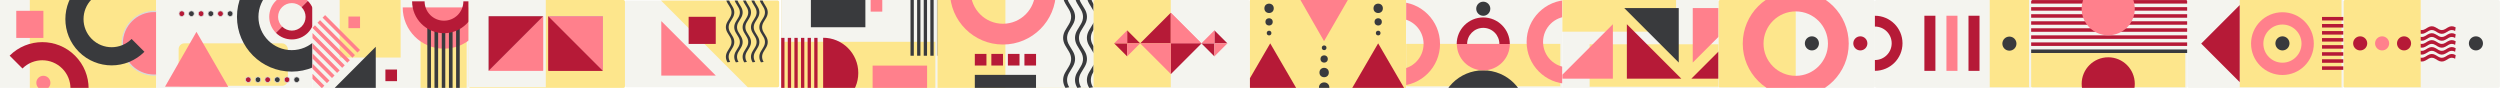 <svg width="19201" height="675" viewBox="0 0 19201 675" fill="none" xmlns="http://www.w3.org/2000/svg">
<g clip-path="url(#clip0_1_8466)">
<rect width="1200" height="675" fill="#F4F4EF"/>
<rect x="229" y="-105" width="1114" height="877" fill="#FDE68C"/>
<rect x="125" y="83" width="208.271" height="208.271" fill="#FF808C"/>
<circle cx="1183.55" cy="332.553" r="244.66" fill="#FF808C" stroke="#D9D9D9" stroke-width="9.786"/>
<path d="M606.449 -105C467.423 34.027 467.264 259.275 606.096 398.106C744.927 536.938 970.176 536.779 1109.2 397.753L1010.62 299.174C926.117 383.68 789.201 383.777 704.813 299.389C620.426 215.001 620.522 78.085 705.028 -6.421L606.449 -105Z" fill="#393A3D"/>
<path d="M576.754 930.203C715.39 791.567 715.232 566.635 576.4 427.804C437.569 288.972 212.637 288.814 74.001 427.45L172.58 526.029C256.849 441.76 393.572 441.856 477.96 526.244C562.348 610.632 562.444 747.355 478.175 831.624L576.754 930.203Z" fill="#B61A37"/>
<circle cx="333.141" cy="636.141" r="54.141" fill="#FF808C"/>
</g>
<g clip-path="url(#clip1_1_8466)">
<rect width="1200" height="675" transform="translate(1200)" fill="#F4F4EF"/>
<rect x="1372" y="333" width="839" height="326" rx="44" fill="#FDE68C"/>
<circle cx="1395.9" cy="104.897" r="21.242" fill="#B61A37" stroke="#D9D9D9" stroke-width="5.31"/>
<circle cx="1470.24" cy="104.897" r="21.242" fill="#393A3D" stroke="#D9D9D9" stroke-width="5.31"/>
<circle cx="1544.59" cy="104.897" r="21.242" fill="#B61A37" stroke="#D9D9D9" stroke-width="5.31"/>
<circle cx="1618.94" cy="104.897" r="21.242" fill="#393A3D" stroke="#D9D9D9" stroke-width="5.31"/>
<circle cx="1693.28" cy="104.897" r="21.242" fill="#B61A37" stroke="#D9D9D9" stroke-width="5.31"/>
<circle cx="1767.63" cy="104.897" r="21.242" fill="#393A3D" stroke="#D9D9D9" stroke-width="5.31"/>
<path fill-rule="evenodd" clip-rule="evenodd" d="M2240.5 550C2472.74 550 2661 361.736 2661 129.5C2661 -102.736 2472.74 -291 2240.5 -291C2008.26 -291 1820 -102.736 1820 129.5C1820 361.736 2008.26 550 2240.5 550ZM2240.5 385.098C2381.66 385.098 2496.1 270.663 2496.1 129.5C2496.1 -11.663 2381.66 -126.098 2240.5 -126.098C2099.34 -126.098 1984.9 -11.663 1984.9 129.5C1984.9 270.663 2099.34 385.098 2240.5 385.098Z" fill="#393A3D"/>
<path d="M1267.6 665.522L1508.89 244.4L1752.95 667.124L1267.6 665.522Z" fill="#FF808C"/>
<path d="M2363.8 6.598C2296.09 -61.112 2186.31 -61.112 2118.6 6.598C2050.89 74.307 2050.89 184.086 2118.6 251.795L2166.68 203.717C2125.52 162.56 2125.52 95.832 2166.68 54.676C2207.83 13.519 2274.56 13.519 2315.72 54.676L2363.8 6.598Z" fill="#FF808C"/>
<path d="M2119 252.195C2186.71 319.905 2296.49 319.905 2364.2 252.195C2431.91 184.486 2431.91 74.707 2364.2 6.998L2316.12 55.076C2357.28 96.233 2357.28 162.961 2316.12 204.117C2274.96 245.274 2208.23 245.274 2167.08 204.117L2119 252.195Z" fill="#B61A37"/>
<circle cx="1906.9" cy="611.897" r="21.242" fill="#B61A37" stroke="#D9D9D9" stroke-width="5.31"/>
<circle cx="1981.24" cy="611.897" r="21.242" fill="#393A3D" stroke="#D9D9D9" stroke-width="5.31"/>
<circle cx="2055.59" cy="611.897" r="21.242" fill="#B61A37" stroke="#D9D9D9" stroke-width="5.31"/>
<circle cx="2129.94" cy="611.897" r="21.242" fill="#393A3D" stroke="#D9D9D9" stroke-width="5.31"/>
<circle cx="2204.28" cy="611.897" r="21.242" fill="#B61A37" stroke="#D9D9D9" stroke-width="5.31"/>
<circle cx="2278.63" cy="611.897" r="21.242" fill="#393A3D" stroke="#D9D9D9" stroke-width="5.31"/>
</g>
<g clip-path="url(#clip2_1_8466)">
<rect width="1200" height="675" transform="translate(2400)" fill="#F4F4EF"/>
<rect x="3230" y="116" width="354" height="562" fill="#FDE68C"/>
<rect x="2609" y="-120" width="468" height="562" fill="#FDE68C"/>
<path d="M2886 359V850H2396L2886 359Z" fill="#393A3D"/>
<path d="M3093 57C3093 232.074 3234.93 374 3410 374C3585.07 374 3727 232.074 3727 57L3093 57Z" fill="#FF808C"/>
<rect x="2497.06" y="116" width="379.144" height="27.666" transform="rotate(45 2497.06 116)" fill="#FF808C"/>
<rect x="2457.93" y="155.129" width="379.144" height="27.666" transform="rotate(45 2457.93 155.129)" fill="#FF808C"/>
<rect x="2418.81" y="194.254" width="379.144" height="27.666" transform="rotate(45 2418.81 194.254)" fill="#FF808C"/>
<rect x="2379.68" y="233.379" width="379.144" height="27.666" transform="rotate(45 2379.68 233.379)" fill="#FF808C"/>
<rect x="2340.55" y="272.504" width="379.144" height="27.666" transform="rotate(45 2340.55 272.504)" fill="#FF808C"/>
<rect x="2301.43" y="311.629" width="379.144" height="27.666" transform="rotate(45 2301.43 311.629)" fill="#FF808C"/>
<rect x="2262.3" y="350.754" width="379.144" height="27.666" transform="rotate(45 2262.3 350.754)" fill="#FF808C"/>
<rect x="2223.18" y="389.883" width="379.144" height="27.666" transform="rotate(45 2223.18 389.883)" fill="#FF808C"/>
<rect x="3531" y="189" width="506" height="28" transform="rotate(90 3531 189)" fill="#393A3D"/>
<rect x="3476" y="189" width="506" height="28" transform="rotate(90 3476 189)" fill="#393A3D"/>
<rect x="3420" y="189" width="506" height="27" transform="rotate(90 3420 189)" fill="#393A3D"/>
<rect x="3365" y="189" width="506" height="28" transform="rotate(90 3365 189)" fill="#393A3D"/>
<rect x="3310" y="189" width="506" height="28" transform="rotate(90 3310 189)" fill="#393A3D"/>
<path d="M3165 10C3165 145.31 3274.69 255 3410 255C3545.31 255 3655 145.31 3655 10H3558.92C3558.92 92.247 3492.25 158.922 3410 158.922C3327.75 158.922 3261.08 92.247 3261.08 10H3165Z" fill="#B61A37"/>
<rect x="2676" y="127" width="89.27" height="89.27" fill="#FF808C"/>
<rect x="2960" y="534" width="89.27" height="89.27" fill="#B61A37"/>
</g>
<rect x="3600" width="1200" height="675" rx="12" fill="#FDE68C"/>
<rect x="3600" width="592" height="670" fill="#F4F4EF"/>
<path d="M4171.45 124V542.454H3753L4171.45 124Z" fill="#FF808C"/>
<path d="M4171.45 123.999L3753 123.999L3753 542.453L4171.45 123.999Z" fill="#BABEC5"/>
<path d="M4171.45 125V543.454H3753L4171.45 125Z" fill="#FF808C"/>
<path d="M4171.45 124.999L3753 124.999L3753 543.453L4171.45 124.999Z" fill="#B61A37"/>
<path d="M4212 124.363V542.817H4630.45L4212 124.363Z" fill="#B61A37"/>
<path d="M4630.45 542.453V123.999H4212L4630.45 542.453Z" fill="#BABEC5"/>
<path d="M4212 125.363V543.817H4630.45L4212 125.363Z" fill="#B61A37"/>
<path d="M4630.45 543.453V124.999H4212L4630.45 543.453Z" fill="#FF808C"/>
<g clip-path="url(#clip3_1_8466)">
<g filter="url(#filter0_d_1_8466)">
<g clip-path="url(#clip4_1_8466)">
<rect x="4800" width="1184" height="666" rx="12" fill="#F4F4EF"/>
<path d="M5079 158V576.454H5497.45L5079 158Z" fill="#FF808C"/>
<rect width="1328.7" height="678" transform="matrix(-0.707 -0.707 -0.707 0.707 6445.14 409.75)" fill="#FDE68C"/>
<path fill-rule="evenodd" clip-rule="evenodd" d="M5578.51 0C5580.59 6.696 5583.6 13.335 5587.54 19.867L5606.74 51.731C5622.18 77.328 5622.18 104.739 5606.74 130.354L5587.54 162.218C5570.82 189.938 5570.82 219.621 5587.54 247.357L5606.74 279.222C5622.18 304.819 5622.18 332.229 5606.74 357.845L5587.54 389.709C5570.82 417.429 5570.82 447.111 5587.54 474.848L5607.95 471.59C5592.51 445.974 5592.51 418.564 5607.95 392.967L5627.15 361.102C5643.87 333.365 5643.87 303.682 5627.15 275.962L5607.95 244.099C5592.51 218.484 5592.51 191.072 5607.95 165.475L5627.15 133.612C5643.87 105.875 5643.87 76.192 5627.15 48.471L5607.95 16.609C5604.65 11.143 5602.06 5.595 5600.17 0H5578.51Z" fill="#393A3D"/>
<path fill-rule="evenodd" clip-rule="evenodd" d="M5642.74 0C5644.83 6.696 5647.84 13.335 5651.77 19.867L5670.97 51.731C5686.41 77.328 5686.41 104.739 5670.97 130.354L5651.77 162.218C5635.05 189.938 5635.06 219.621 5651.77 247.357L5670.97 279.222C5686.41 304.819 5686.41 332.229 5670.97 357.845L5651.77 389.709C5635.05 417.429 5635.06 447.111 5651.77 474.848L5672.18 471.59C5656.74 445.974 5656.75 418.564 5672.18 392.967L5691.38 361.102C5708.1 333.365 5708.1 303.682 5691.38 275.962L5672.18 244.099C5656.74 218.484 5656.75 191.072 5672.18 165.475L5691.38 133.612C5708.1 105.875 5708.1 76.192 5691.38 48.471L5672.18 16.609C5668.89 11.143 5666.3 5.595 5664.41 0H5642.74Z" fill="#393A3D"/>
<path fill-rule="evenodd" clip-rule="evenodd" d="M5706.98 0C5709.06 6.696 5712.07 13.335 5716.01 19.867L5735.21 51.731C5750.64 77.328 5750.64 104.739 5735.21 130.354L5716.01 162.218C5699.29 189.938 5699.29 219.621 5716.01 247.357L5735.21 279.222C5750.64 304.819 5750.64 332.229 5735.21 357.845L5716.01 389.709C5699.29 417.429 5699.29 447.111 5716.01 474.848L5736.42 471.59C5720.98 445.974 5720.98 418.564 5736.42 392.967L5755.62 361.102C5772.33 333.365 5772.33 303.682 5755.62 275.962L5736.42 244.099C5720.98 218.484 5720.98 191.072 5736.42 165.475L5755.62 133.612C5772.33 105.875 5772.33 76.192 5755.62 48.471L5736.42 16.609C5733.12 11.143 5730.53 5.595 5728.64 0H5706.98Z" fill="#393A3D"/>
<path fill-rule="evenodd" clip-rule="evenodd" d="M5771.21 0C5773.3 6.696 5776.31 13.335 5780.24 19.867L5799.44 51.731C5814.88 77.328 5814.88 104.739 5799.44 130.354L5780.24 162.218C5763.52 189.938 5763.52 219.621 5780.24 247.357L5799.44 279.222C5814.88 304.819 5814.88 332.229 5799.44 357.845L5780.24 389.709C5763.52 417.429 5763.52 447.111 5780.24 474.848L5800.65 471.59C5785.21 445.974 5785.21 418.564 5800.65 392.967L5819.85 361.102C5836.57 333.365 5836.57 303.682 5819.85 275.962L5800.65 244.099C5785.21 218.484 5785.21 191.072 5800.65 165.475L5819.85 133.612C5836.57 105.875 5836.57 76.192 5819.85 48.471L5800.65 16.609C5797.36 11.143 5794.77 5.595 5792.88 0H5771.21Z" fill="#393A3D"/>
<path fill-rule="evenodd" clip-rule="evenodd" d="M5835.45 0C5837.53 6.696 5840.54 13.335 5844.48 19.867L5863.67 51.731C5879.11 77.328 5879.11 104.739 5863.67 130.354L5844.48 162.218C5827.76 189.938 5827.76 219.621 5844.48 247.357L5863.67 279.222C5879.11 304.819 5879.11 332.229 5863.67 357.845L5844.48 389.709C5827.76 417.429 5827.76 447.111 5844.48 474.848L5864.89 471.59C5849.45 445.974 5849.45 418.564 5864.89 392.967L5884.09 361.102C5900.8 333.365 5900.8 303.682 5884.08 275.962L5864.89 244.099C5849.45 218.484 5849.45 191.072 5864.89 165.475L5884.09 133.612C5900.8 105.875 5900.8 76.192 5884.08 48.471L5864.89 16.609C5861.59 11.143 5859 5.595 5857.11 0H5835.45Z" fill="#393A3D"/>
<rect x="5289" y="125" width="208.271" height="208.271" fill="#B61A37"/>
</g>
</g>
</g>
<g clip-path="url(#clip5_1_8466)">
<rect width="1200" height="675" transform="translate(6000)" fill="#F4F4EF"/>
<rect x="6000" width="1184" height="678" fill="#FDE68C"/>
<rect x="6000" y="-374" width="1196" height="695" fill="#F4F4EF"/>
<rect x="6646.46" width="209.227" height="418.454" transform="rotate(90 6646.46 0)" fill="#393A3D"/>
<rect x="5999.64" y="831" width="540" height="25.408" transform="rotate(-90 5999.64 831)" fill="#B61A37"/>
<rect x="6050.45" y="831" width="540" height="25.408" transform="rotate(-90 6050.45 831)" fill="#B61A37"/>
<rect x="6101.27" y="831" width="540" height="25.408" transform="rotate(-90 6101.27 831)" fill="#B61A37"/>
<rect x="6152.08" y="831" width="540" height="25.408" transform="rotate(-90 6152.08 831)" fill="#B61A37"/>
<rect x="6202.89" y="831" width="540" height="25.408" transform="rotate(-90 6202.89 831)" fill="#B61A37"/>
<rect x="6253.71" y="831" width="540" height="25.408" transform="rotate(-90 6253.71 831)" fill="#B61A37"/>
<rect x="6702" y="713.227" width="209.227" height="418.454" transform="rotate(-90 6702 713.227)" fill="#FF808C"/>
<rect x="7221.67" y="-112" width="540" height="25.408" transform="rotate(90 7221.67 -112)" fill="#393A3D"/>
<rect x="7170.86" y="-112" width="540" height="25.408" transform="rotate(90 7170.86 -112)" fill="#393A3D"/>
<rect x="7120.04" y="-112" width="540" height="25.408" transform="rotate(90 7120.04 -112)" fill="#393A3D"/>
<rect x="7069.23" y="-112" width="540" height="25.408" transform="rotate(90 7069.23 -112)" fill="#393A3D"/>
<rect x="7018.41" y="-112" width="540" height="25.408" transform="rotate(90 7018.41 -112)" fill="#393A3D"/>
<path d="M6322 831C6471.12 831 6592 709.893 6592 560.5C6592 411.107 6471.12 290 6322 290L6322 831Z" fill="#B61A37"/>
<rect x="6687" width="89.27" height="89.27" fill="#FF808C"/>
</g>
<g clip-path="url(#clip6_1_8466)">
<rect width="1200" height="675" transform="translate(7200)" fill="#FDE68C"/>
<rect x="7722" y="-212" width="922" height="922" fill="#F4F4EF"/>
<rect x="7487" y="414" width="89.27" height="89.27" fill="#B61A37"/>
<rect x="7614" y="414" width="89.27" height="89.27" fill="#B61A37"/>
<rect x="7741" y="414" width="89.27" height="89.27" fill="#B61A37"/>
<rect x="7868" y="414" width="89.27" height="89.27" fill="#B61A37"/>
<path fill-rule="evenodd" clip-rule="evenodd" d="M8170.12 0C8173.08 9.519 8177.36 18.956 8182.96 28.241L8210.25 73.536C8232.19 109.922 8232.19 148.887 8210.25 185.3L8182.96 230.594C8159.19 269.998 8159.19 312.193 8182.96 351.62L8210.25 396.916C8232.19 433.302 8232.19 472.266 8210.25 508.679L8182.96 553.974C8159.19 593.378 8159.19 635.572 8182.96 675L8211.97 670.368C8190.02 633.956 8190.02 594.992 8211.97 558.606L8239.26 513.309C8263.03 473.881 8263.03 431.687 8239.26 392.281L8211.97 346.989C8190.02 310.576 8190.03 271.61 8211.97 235.224L8239.26 189.93C8263.03 150.501 8263.03 108.307 8239.26 68.902L8211.97 23.609C8207.29 15.839 8203.6 7.953 8200.92 0H8170.12Z" fill="#393A3D"/>
<path fill-rule="evenodd" clip-rule="evenodd" d="M8261.43 0C8264.39 9.519 8268.67 18.956 8274.27 28.241L8301.56 73.536C8323.51 109.922 8323.51 148.887 8301.56 185.3L8274.27 230.594C8250.5 269.998 8250.51 312.193 8274.27 351.62L8301.56 396.916C8323.51 433.302 8323.51 472.266 8301.56 508.679L8274.27 553.974C8250.5 593.378 8250.5 635.572 8274.27 675L8303.28 670.368C8281.34 633.956 8281.34 594.992 8303.28 558.606L8330.57 513.309C8354.34 473.881 8354.34 431.687 8330.57 392.281L8303.28 346.989C8281.34 310.576 8281.34 271.61 8303.28 235.224L8330.57 189.93C8354.34 150.501 8354.34 108.307 8330.57 68.902L8303.28 23.609C8298.6 15.839 8294.92 7.953 8292.23 0H8261.43Z" fill="#393A3D"/>
<path fill-rule="evenodd" clip-rule="evenodd" d="M8352.74 0C8355.7 9.519 8359.98 18.956 8365.58 28.241L8392.87 73.536C8414.81 109.922 8414.81 148.887 8392.87 185.3L8365.58 230.594C8341.81 269.998 8341.81 312.193 8365.58 351.62L8392.87 396.916C8414.81 433.302 8414.81 472.266 8392.87 508.679L8365.58 553.974C8341.81 593.378 8341.81 635.572 8365.58 675L8394.59 670.368C8372.64 633.956 8372.65 594.992 8394.59 558.606L8421.88 513.309C8445.65 473.881 8445.65 431.687 8421.88 392.281L8394.59 346.989C8372.64 310.576 8372.65 271.61 8394.59 235.224L8421.88 189.93C8445.65 150.501 8445.65 108.307 8421.88 68.902L8394.59 23.609C8389.91 15.839 8386.22 7.953 8383.54 0H8352.74Z" fill="#393A3D"/>
<rect x="7487" y="575" width="470" height="470" fill="#393A3D"/>
<path fill-rule="evenodd" clip-rule="evenodd" d="M7703 342C7927.78 342 8110 159.78 8110 -65C8110 -289.78 7927.78 -472 7703 -472C7478.22 -472 7296 -289.78 7296 -65C7296 159.78 7478.22 342 7703 342ZM7703 182.392C7839.63 182.392 7950.4 71.631 7950.4 -65C7950.4 -201.631 7839.63 -312.392 7703 -312.392C7566.37 -312.392 7455.61 -201.631 7455.61 -65C7455.61 71.631 7566.37 182.392 7703 182.392Z" fill="#FF808C"/>
</g>
<g clip-path="url(#clip7_1_8466)">
<rect x="8400" width="1200" height="675" rx="12" fill="#F4F4EF"/>
<path d="M8992 98V333H8757L8992 98Z" fill="#B61A37"/>
<path d="M8992 568L8992 333L9227 333L8992 568Z" fill="#B61A37"/>
<path d="M8992 98V333H9227L8992 98Z" fill="#FF808C"/>
<path d="M8992 568L8992 333L8757 333L8992 568Z" fill="#FF808C"/>
<rect x="8400" width="592" height="670" fill="#FDE68C"/>
<path d="M8992 98V333H8757L8992 98Z" fill="#B61A37"/>
<path d="M8992 568L8992 333L9227 333L8992 568Z" fill="#B61A37"/>
<path d="M8992 98V333H9227L8992 98Z" fill="#FF808C"/>
<path d="M8992 568L8992 333L8757 333L8992 568Z" fill="#FF808C"/>
<path d="M9327 233V333H9427L9327 233Z" fill="#B61A37"/>
<path d="M9327 433L9327 333L9227 333L9327 433Z" fill="#B61A37"/>
<path d="M9327 233V333H9227L9327 233Z" fill="#FF808C"/>
<path d="M9327 433L9327 333L9427 333L9327 433Z" fill="#FF808C"/>
<path d="M8657 233V333H8757L8657 233Z" fill="#B61A37"/>
<path d="M8657 433L8657 333L8557 333L8657 433Z" fill="#B61A37"/>
<path d="M8657 233V333H8557L8657 233Z" fill="#FF808C"/>
<path d="M8657 433L8657 333L8757 333L8657 433Z" fill="#FF808C"/>
</g>
<g clip-path="url(#clip8_1_8466)">
<rect width="1200" height="675" transform="translate(9600)" fill="#FDE68C"/>
<path d="M9755.82 333L9999.88 752.521H9511.76L9755.82 333Z" fill="#B61A37"/>
<path d="M10584.8 333L10828.9 752.521H10340.8L10584.8 333Z" fill="#B61A37"/>
<path d="M9927.91 -104.939L10413.3 -106.54L10169.2 316.184L9927.91 -104.939Z" fill="#FF808C"/>
<circle cx="10170" cy="673" r="40" transform="rotate(-180 10170 673)" fill="#393A3D"/>
<circle cx="10170" cy="557" r="36" transform="rotate(-180 10170 557)" fill="#393A3D"/>
<circle cx="10170" cy="453" r="28" transform="rotate(-180 10170 453)" fill="#393A3D"/>
<circle cx="10170" cy="367" r="18" transform="rotate(-180 10170 367)" fill="#393A3D"/>
<circle cx="9747" cy="64" r="36" fill="#393A3D"/>
<circle cx="9747" cy="168" r="28" fill="#393A3D"/>
<circle cx="9747" cy="254" r="18" fill="#393A3D"/>
<circle cx="10585" cy="64" r="36" fill="#393A3D"/>
<circle cx="10585" cy="168" r="28" fill="#393A3D"/>
<circle cx="10585" cy="254" r="18" fill="#393A3D"/>
</g>
<g clip-path="url(#clip9_1_8466)">
<rect width="1200" height="675" transform="translate(10800)" fill="#F4F4EF"/>
<rect x="10800" y="337" width="1184" height="326" fill="#FDE68C"/>
<path d="M11725 873.281C11725 689.371 11575.7 540.281 11391.5 540.281C11207.3 540.281 11058 689.371 11058 873.281L11725 873.281Z" fill="#393A3D"/>
<path d="M11189 337.281C11189 449.395 11280.1 540.281 11392.5 540.281C11504.9 540.281 11596 449.395 11596 337.281L11189 337.281Z" fill="#FF808C"/>
<path d="M11596 338C11596 225.334 11504.7 134 11392 134C11279.3 134 11188 225.334 11188 338L11268 338C11268 269.517 11323.5 214 11392 214C11460.5 214 11516 269.517 11516 338L11596 338Z" fill="#B61A37"/>
<circle cx="11392.1" cy="67.141" r="54.141" transform="rotate(-90 11392.1 67.141)" fill="#393A3D"/>
<path d="M10738 659C10915.8 659 11060 514.836 11060 337C11060 159.164 10915.8 15 10738 15L10738 141.275C10846.1 141.275 10933.7 228.904 10933.7 337C10933.7 445.096 10846.1 532.725 10738 532.725L10738 659Z" fill="#FF808C"/>
<path d="M12047 644C11869.2 644 11725 499.836 11725 322C11725 144.164 11869.2 -5.86609e-06 12047 1.90735e-06L12047 126.275C11938.9 126.275 11851.3 213.904 11851.3 322C11851.3 430.096 11938.9 517.725 12047 517.725L12047 644Z" fill="#FF808C"/>
</g>
<g clip-path="url(#clip10_1_8466)">
<rect width="1200" height="675" transform="translate(12000)" fill="#F4F4EF"/>
<rect x="12209" y="340" width="1184" height="326" fill="#FDE68C"/>
<rect x="11689" y="-83" width="1184" height="326" fill="#FDE68C"/>
<path d="M12387.5 186V604.454H11969L12387.5 186Z" fill="#FF808C"/>
<path d="M13001 480.453V61.999H13419.5L13001 480.453Z" fill="#FF808C"/>
<path d="M12893.5 480.453V61.999H12475L12893.5 480.453Z" fill="#393A3D"/>
<path d="M12495 186V604.454H12913.5L12495 186Z" fill="#B61A37"/>
<path d="M13408.5 186V604.454H12990L13408.5 186Z" fill="#B61A37"/>
</g>
<g clip-path="url(#clip11_1_8466)">
<rect x="13200" width="1200" height="675" rx="12" fill="#F4F4EF"/>
<rect x="13200" width="592" height="670" fill="#FDE68C"/>
<path fill-rule="evenodd" clip-rule="evenodd" d="M13792 742C14016.8 742 14199 559.78 14199 335C14199 110.22 14016.8 -72 13792 -72C13567.2 -72 13385 110.22 13385 335C13385 559.78 13567.2 742 13792 742ZM13792 582.392C13928.6 582.392 14039.4 471.631 14039.4 335C14039.4 198.369 13928.6 87.608 13792 87.608C13655.4 87.608 13544.6 198.369 13544.6 335C13544.6 471.631 13655.4 582.392 13792 582.392Z" fill="#FF808C"/>
<circle cx="13916.1" cy="333.14" r="54.141" transform="rotate(-90 13916.1 333.14)" fill="#393A3D"/>
<circle cx="14288.1" cy="333.14" r="54.141" transform="rotate(-90 14288.1 333.14)" fill="#B61A37"/>
</g>
<g clip-path="url(#clip12_1_8466)">
<rect x="14400" width="1200" height="675" rx="12" fill="#F4F4EF"/>
<rect x="15282" width="302" height="670" fill="#FDE68C"/>
<rect x="14780" y="544.461" width="423.459" height="84.692" transform="rotate(-90 14780 544.461)" fill="#B61A37"/>
<rect x="14949.4" y="544.461" width="423.459" height="84.692" transform="rotate(-90 14949.4 544.461)" fill="#FF808C"/>
<rect x="15118.8" y="544.461" width="423.459" height="84.692" transform="rotate(-90 15118.8 544.461)" fill="#B61A37"/>
<path d="M14400 544C14517.1 544 14612 449.308 14612 332.5C14612 215.692 14517.1 121 14400 121L14400 203.941C14471.2 203.941 14528.9 261.499 14528.9 332.5C14528.9 403.501 14471.2 461.059 14400 461.059L14400 544Z" fill="#B61A37"/>
<circle cx="15433.1" cy="335.14" r="54.141" transform="rotate(-90 15433.1 335.14)" fill="#393A3D"/>
</g>
<g clip-path="url(#clip13_1_8466)">
<rect x="15600" width="1200" height="675" rx="12" fill="#F4F4EF"/>
<rect x="15600" y="0.469" width="1244.97" height="27.102" fill="#B61A37"/>
<rect x="15600" y="54.672" width="1244.97" height="27.102" fill="#B61A37"/>
<rect x="15600" y="108.879" width="1244.97" height="27.102" fill="#B61A37"/>
<rect x="15600" y="163.082" width="1244.97" height="27.102" fill="#B61A37"/>
<rect x="15600" y="217.285" width="1244.97" height="27.102" fill="#B61A37"/>
<rect x="15600" y="271.488" width="1244.97" height="27.102" fill="#B61A37"/>
<rect x="15600" y="325.695" width="1244.97" height="27.102" fill="#B61A37"/>
<rect x="15600" y="379.898" width="1244.97" height="27.102" fill="#393A3D"/>
<ellipse cx="16192" cy="67" rx="204" ry="204" transform="rotate(-90 16192 67)" fill="#FF808C"/>
<rect x="15600" y="407" width="1184" height="263" fill="#FDE68C"/>
<ellipse cx="16192" cy="644" rx="204" ry="204" transform="rotate(-90 16192 644)" fill="#B61A37"/>
</g>
<g clip-path="url(#clip14_1_8466)">
<rect x="16800" width="1200" height="675" rx="12" fill="#F4F4EF"/>
<rect x="17202" width="782" height="670" fill="#FDE68C"/>
<path fill-rule="evenodd" clip-rule="evenodd" d="M17530 576C17663.1 576 17771 468.101 17771 335C17771 201.899 17663.1 94 17530 94C17396.9 94 17289 201.899 17289 335C17289 468.101 17396.9 576 17530 576ZM17530 481.49C17610.9 481.49 17676.5 415.904 17676.5 335C17676.5 254.096 17610.9 188.51 17530 188.51C17449.1 188.51 17383.5 254.096 17383.5 335C17383.5 415.904 17449.1 481.49 17530 481.49Z" fill="#FF808C"/>
<path d="M17201.9 38.999L16906 334.891L17201.9 630.782V38.999Z" fill="#B61A37"/>
<rect x="17834" y="130" width="210.971" height="27.102" fill="#B61A37"/>
<rect x="17834" y="184.203" width="210.971" height="27.102" fill="#B61A37"/>
<rect x="17834" y="238.41" width="210.971" height="27.102" fill="#B61A37"/>
<rect x="17834" y="292.613" width="210.971" height="27.102" fill="#B61A37"/>
<rect x="17834" y="346.816" width="210.971" height="27.102" fill="#B61A37"/>
<rect x="17834" y="401.02" width="210.971" height="27.102" fill="#B61A37"/>
<rect x="17834" y="455.227" width="210.971" height="27.102" fill="#B61A37"/>
<rect x="17834" y="509.43" width="210.971" height="27.102" fill="#B61A37"/>
<circle cx="17530.1" cy="333.14" r="54.141" transform="rotate(-90 17530.1 333.14)" fill="#393A3D"/>
</g>
<g clip-path="url(#clip15_1_8466)">
<rect x="18000" width="1200" height="675" rx="12" fill="#F4F4EF"/>
<path fill-rule="evenodd" clip-rule="evenodd" d="M18395.5 238.04C18378.9 228.049 18361.2 228.048 18344.6 238.041L18340.2 210.478C18359.6 198.758 18380.4 198.757 18399.9 210.477C18399.9 210.477 18399.9 210.477 18399.9 210.477C18399.9 210.477 18399.9 210.478 18399.9 210.478L18421.4 223.44C18438 233.433 18455.7 233.433 18472.3 223.441L18472.3 223.44L18493.8 210.478C18493.8 210.477 18493.8 210.478 18493.8 210.478C18513.2 198.759 18534.1 198.757 18553.5 210.477C18553.5 210.478 18553.5 210.478 18553.5 210.478L18575 223.44C18591.6 233.433 18609.3 233.433 18625.9 223.441L18625.9 223.44L18647.4 210.478C18647.4 210.477 18647.4 210.478 18647.4 210.478C18666.8 198.759 18687.7 198.757 18707.1 210.477C18707.1 210.478 18707.1 210.478 18707.1 210.478L18728.6 223.44C18745.2 233.433 18762.9 233.433 18779.5 223.441L18779.5 223.44L18801 210.478C18801 210.477 18801 210.478 18801 210.478C18820.5 198.758 18841.3 198.757 18860.7 210.478L18856.3 238.04C18839.7 228.049 18822 228.048 18805.4 238.041L18783.9 251.003C18783.9 251.003 18783.9 251.004 18783.9 251.004C18764.5 262.724 18743.7 262.723 18724.2 251.004L18702.7 238.041L18702.7 238.04C18686.1 228.049 18668.4 228.048 18651.8 238.041L18630.3 251.003C18630.3 251.003 18630.3 251.004 18630.3 251.004C18610.9 262.724 18590 262.723 18570.6 251.004C18570.6 251.004 18570.6 251.004 18570.6 251.004L18549.1 238.04C18532.5 228.049 18514.8 228.048 18498.2 238.041L18476.7 251.003C18476.7 251.003 18476.7 251.004 18476.7 251.004C18457.3 262.724 18436.4 262.723 18417 251.004C18417 251.004 18417 251.004 18417 251.004L18395.5 238.04Z" fill="#B61A37"/>
<path fill-rule="evenodd" clip-rule="evenodd" d="M18395.5 291.282C18378.9 281.291 18361.2 281.29 18344.6 291.283L18340.2 263.72C18359.6 252 18380.4 251.999 18399.9 263.719C18399.9 263.719 18399.9 263.719 18399.9 263.719C18399.9 263.72 18399.9 263.72 18399.9 263.721L18421.4 276.682C18438 286.675 18455.7 286.675 18472.3 276.683L18472.3 276.682L18493.8 263.72C18493.8 263.72 18493.8 263.72 18493.8 263.72C18513.2 252.001 18534.1 251.999 18553.5 263.719C18553.5 263.72 18553.5 263.72 18553.5 263.721L18575 276.682C18591.6 286.675 18609.3 286.675 18625.9 276.683L18625.9 276.682L18647.4 263.72C18647.4 263.72 18647.4 263.72 18647.4 263.72C18666.8 252.001 18687.7 251.999 18707.1 263.719C18707.1 263.72 18707.1 263.72 18707.1 263.721L18728.6 276.682C18745.2 286.675 18762.9 286.675 18779.5 276.683L18779.5 276.682L18801 263.72C18801 263.72 18801 263.72 18801 263.72C18820.5 252 18841.3 251.999 18860.7 263.721L18856.3 291.282C18839.7 281.291 18822 281.29 18805.4 291.283L18783.9 304.245C18783.9 304.245 18783.9 304.246 18783.9 304.246C18764.5 315.966 18743.7 315.965 18724.2 304.246L18702.7 291.283L18702.7 291.282C18686.1 281.291 18668.4 281.29 18651.8 291.283L18630.3 304.245C18630.3 304.245 18630.3 304.246 18630.3 304.246C18610.9 315.966 18590 315.965 18570.6 304.246C18570.6 304.246 18570.6 304.246 18570.6 304.246L18549.1 291.282C18532.5 281.291 18514.8 281.29 18498.2 291.283L18476.7 304.245C18476.7 304.245 18476.7 304.246 18476.7 304.246C18457.3 315.966 18436.4 315.965 18417 304.246C18417 304.246 18417 304.246 18417 304.246L18395.5 291.282Z" fill="#B61A37"/>
<path fill-rule="evenodd" clip-rule="evenodd" d="M18395.5 344.52C18378.9 334.529 18361.2 334.528 18344.6 344.521L18340.2 316.958C18359.6 305.239 18380.4 305.237 18399.9 316.958C18399.9 316.958 18399.9 316.958 18399.9 316.958C18399.9 316.958 18399.9 316.959 18399.9 316.959L18421.4 329.921C18438 339.914 18455.7 339.913 18472.3 329.922L18472.3 329.921L18493.8 316.958C18493.8 316.958 18493.8 316.958 18493.8 316.958C18513.2 305.239 18534.1 305.238 18553.5 316.958C18553.5 316.958 18553.5 316.958 18553.5 316.959L18575 329.921C18591.6 339.914 18609.3 339.913 18625.9 329.922L18625.9 329.921L18647.4 316.958C18647.4 316.958 18647.4 316.958 18647.4 316.958C18666.8 305.239 18687.7 305.238 18707.1 316.958C18707.1 316.958 18707.1 316.958 18707.1 316.959L18728.6 329.921C18745.2 339.914 18762.9 339.913 18779.5 329.922L18779.5 329.921L18801 316.958C18801 316.958 18801 316.958 18801 316.958C18820.5 305.239 18841.3 305.238 18860.7 316.959L18856.3 344.52C18839.7 334.529 18822 334.528 18805.4 344.521L18783.9 357.483C18783.9 357.484 18783.9 357.484 18783.9 357.485C18764.5 369.205 18743.7 369.203 18724.2 357.484L18702.7 344.522L18702.7 344.52C18686.1 334.529 18668.4 334.528 18651.8 344.521L18630.3 357.483C18630.3 357.484 18630.3 357.484 18630.3 357.485C18610.9 369.205 18590 369.203 18570.6 357.485C18570.6 357.484 18570.6 357.485 18570.6 357.485L18549.1 344.52C18532.5 334.529 18514.8 334.528 18498.2 344.521L18476.7 357.483C18476.7 357.484 18476.7 357.484 18476.7 357.485C18457.3 369.205 18436.4 369.203 18417 357.485C18417 357.484 18417 357.485 18417 357.485L18395.5 344.52Z" fill="#B61A37"/>
<path fill-rule="evenodd" clip-rule="evenodd" d="M18395.5 397.763C18378.9 387.771 18361.2 387.77 18344.6 397.763L18340.2 370.2C18359.6 358.481 18380.4 358.48 18399.9 370.2C18399.9 370.2 18399.9 370.2 18399.9 370.2C18399.9 370.2 18399.9 370.201 18399.9 370.201L18421.4 383.163C18438 393.156 18455.7 393.155 18472.3 383.164L18472.3 383.163L18493.8 370.2C18493.8 370.2 18493.8 370.2 18493.8 370.2C18513.2 358.481 18534.1 358.48 18553.5 370.2C18553.5 370.2 18553.5 370.201 18553.5 370.201L18575 383.163C18591.6 393.156 18609.3 393.155 18625.9 383.164L18625.9 383.163L18647.4 370.2C18647.4 370.2 18647.4 370.2 18647.4 370.2C18666.8 358.481 18687.7 358.48 18707.1 370.2C18707.1 370.2 18707.1 370.201 18707.1 370.201L18728.6 383.163C18745.2 393.156 18762.9 393.155 18779.5 383.164L18779.5 383.163L18801 370.2C18801 370.2 18801 370.2 18801 370.2C18820.5 358.481 18841.3 358.48 18860.7 370.201L18856.3 397.763C18839.7 387.771 18822 387.77 18805.4 397.763L18783.9 410.725C18783.9 410.726 18783.9 410.726 18783.9 410.727C18764.5 422.447 18743.7 422.446 18724.2 410.726L18702.7 397.764L18702.7 397.763C18686.1 387.771 18668.4 387.77 18651.8 397.763L18630.3 410.725C18630.3 410.726 18630.3 410.726 18630.3 410.727C18610.9 422.447 18590 422.446 18570.6 410.727C18570.6 410.727 18570.6 410.727 18570.6 410.727L18549.1 397.763C18532.5 387.771 18514.8 387.77 18498.2 397.763L18476.7 410.725C18476.7 410.726 18476.7 410.726 18476.7 410.727C18457.3 422.447 18436.4 422.446 18417 410.727C18417 410.727 18417 410.727 18417 410.727L18395.5 397.763Z" fill="#B61A37"/>
<path fill-rule="evenodd" clip-rule="evenodd" d="M18395.5 451.001C18378.9 441.01 18361.2 441.009 18344.6 451.002L18340.2 423.439C18359.6 411.719 18380.4 411.718 18399.9 423.438C18399.9 423.438 18399.9 423.438 18399.9 423.438C18399.9 423.438 18399.9 423.439 18399.9 423.439L18421.4 436.401C18438 446.394 18455.7 446.394 18472.3 436.402L18472.3 436.401L18493.8 423.439C18493.8 423.438 18493.8 423.439 18493.8 423.439C18513.2 411.72 18534.1 411.718 18553.5 423.438C18553.5 423.439 18553.5 423.439 18553.5 423.439L18575 436.401C18591.6 446.394 18609.3 446.394 18625.9 436.402L18625.9 436.401L18647.4 423.439C18647.4 423.438 18647.4 423.439 18647.4 423.439C18666.8 411.72 18687.7 411.718 18707.1 423.438C18707.1 423.438 18707.1 423.439 18707.1 423.439L18728.6 436.401C18745.2 446.394 18762.9 446.394 18779.5 436.402L18779.5 436.401L18801 423.439C18801 423.438 18801 423.439 18801 423.439C18820.5 411.719 18841.3 411.718 18860.7 423.439L18856.3 451.001C18839.7 441.01 18822 441.009 18805.4 451.002L18783.9 463.964C18783.9 463.964 18783.9 463.965 18783.9 463.965C18764.5 475.685 18743.7 475.684 18724.2 463.965L18702.7 451.002L18702.7 451.001C18686.1 441.01 18668.4 441.009 18651.8 451.002L18630.3 463.964C18630.3 463.964 18630.3 463.965 18630.3 463.965C18610.9 475.685 18590 475.684 18570.6 463.965C18570.6 463.965 18570.6 463.965 18570.6 463.965L18549.1 451.001C18532.5 441.01 18514.8 441.009 18498.2 451.002L18476.7 463.964C18476.7 463.964 18476.7 463.965 18476.7 463.965C18457.3 475.685 18436.4 475.684 18417 463.965C18417 463.965 18417 463.965 18417 463.965L18395.5 451.001Z" fill="#B61A37"/>
<rect x="18000" width="592" height="670" fill="#FDE68C"/>
<circle cx="18127.1" cy="333.141" r="54.141" fill="#B61A37"/>
<circle cx="18295.6" cy="333.141" r="54.141" fill="#FF808C"/>
<circle cx="18464" cy="333.141" r="54.141" fill="#B61A37"/>
<circle cx="19016.1" cy="333.141" r="54.141" fill="#393A3D"/>
</g>
<defs>
<filter id="filter0_d_1_8466" x="4784" y="-12" width="1216" height="698" filterUnits="userSpaceOnUse" color-interpolation-filters="sRGB">
<feFlood flood-opacity="0" result="BackgroundImageFix"/>
<feColorMatrix in="SourceAlpha" type="matrix" values="0 0 0 0 0 0 0 0 0 0 0 0 0 0 0 0 0 0 127 0" result="hardAlpha"/>
<feOffset dy="4"/>
<feGaussianBlur stdDeviation="8"/>
<feColorMatrix type="matrix" values="0 0 0 0 0 0 0 0 0 0 0 0 0 0 0 0 0 0 0.2 0"/>
<feBlend mode="normal" in2="BackgroundImageFix" result="effect1_dropShadow_1_8466"/>
<feBlend mode="normal" in="SourceGraphic" in2="effect1_dropShadow_1_8466" result="shape"/>
</filter>
<clipPath id="clip0_1_8466">
<rect width="1200" height="675" fill="white"/>
</clipPath>
<clipPath id="clip1_1_8466">
<rect width="1200" height="675" fill="white" transform="translate(1200)"/>
</clipPath>
<clipPath id="clip2_1_8466">
<rect width="1200" height="675" fill="white" transform="translate(2400)"/>
</clipPath>
<clipPath id="clip3_1_8466">
<rect width="1200" height="675" fill="white" transform="translate(4800)"/>
</clipPath>
<clipPath id="clip4_1_8466">
<rect x="4800" width="1184" height="666" rx="12" fill="white"/>
</clipPath>
<clipPath id="clip5_1_8466">
<rect width="1200" height="675" fill="white" transform="translate(6000)"/>
</clipPath>
<clipPath id="clip6_1_8466">
<rect width="1200" height="675" fill="white" transform="translate(7200)"/>
</clipPath>
<clipPath id="clip7_1_8466">
<rect x="8400" width="1200" height="675" rx="12" fill="white"/>
</clipPath>
<clipPath id="clip8_1_8466">
<rect width="1200" height="675" fill="white" transform="translate(9600)"/>
</clipPath>
<clipPath id="clip9_1_8466">
<rect width="1200" height="675" fill="white" transform="translate(10800)"/>
</clipPath>
<clipPath id="clip10_1_8466">
<rect width="1200" height="675" fill="white" transform="translate(12000)"/>
</clipPath>
<clipPath id="clip11_1_8466">
<rect x="13200" width="1200" height="675" rx="12" fill="white"/>
</clipPath>
<clipPath id="clip12_1_8466">
<rect x="14400" width="1200" height="675" rx="12" fill="white"/>
</clipPath>
<clipPath id="clip13_1_8466">
<rect x="15600" width="1200" height="675" rx="12" fill="white"/>
</clipPath>
<clipPath id="clip14_1_8466">
<rect x="16800" width="1200" height="675" rx="12" fill="white"/>
</clipPath>
<clipPath id="clip15_1_8466">
<rect x="18000" width="1200" height="675" rx="12" fill="white"/>
</clipPath>
</defs>
</svg>
